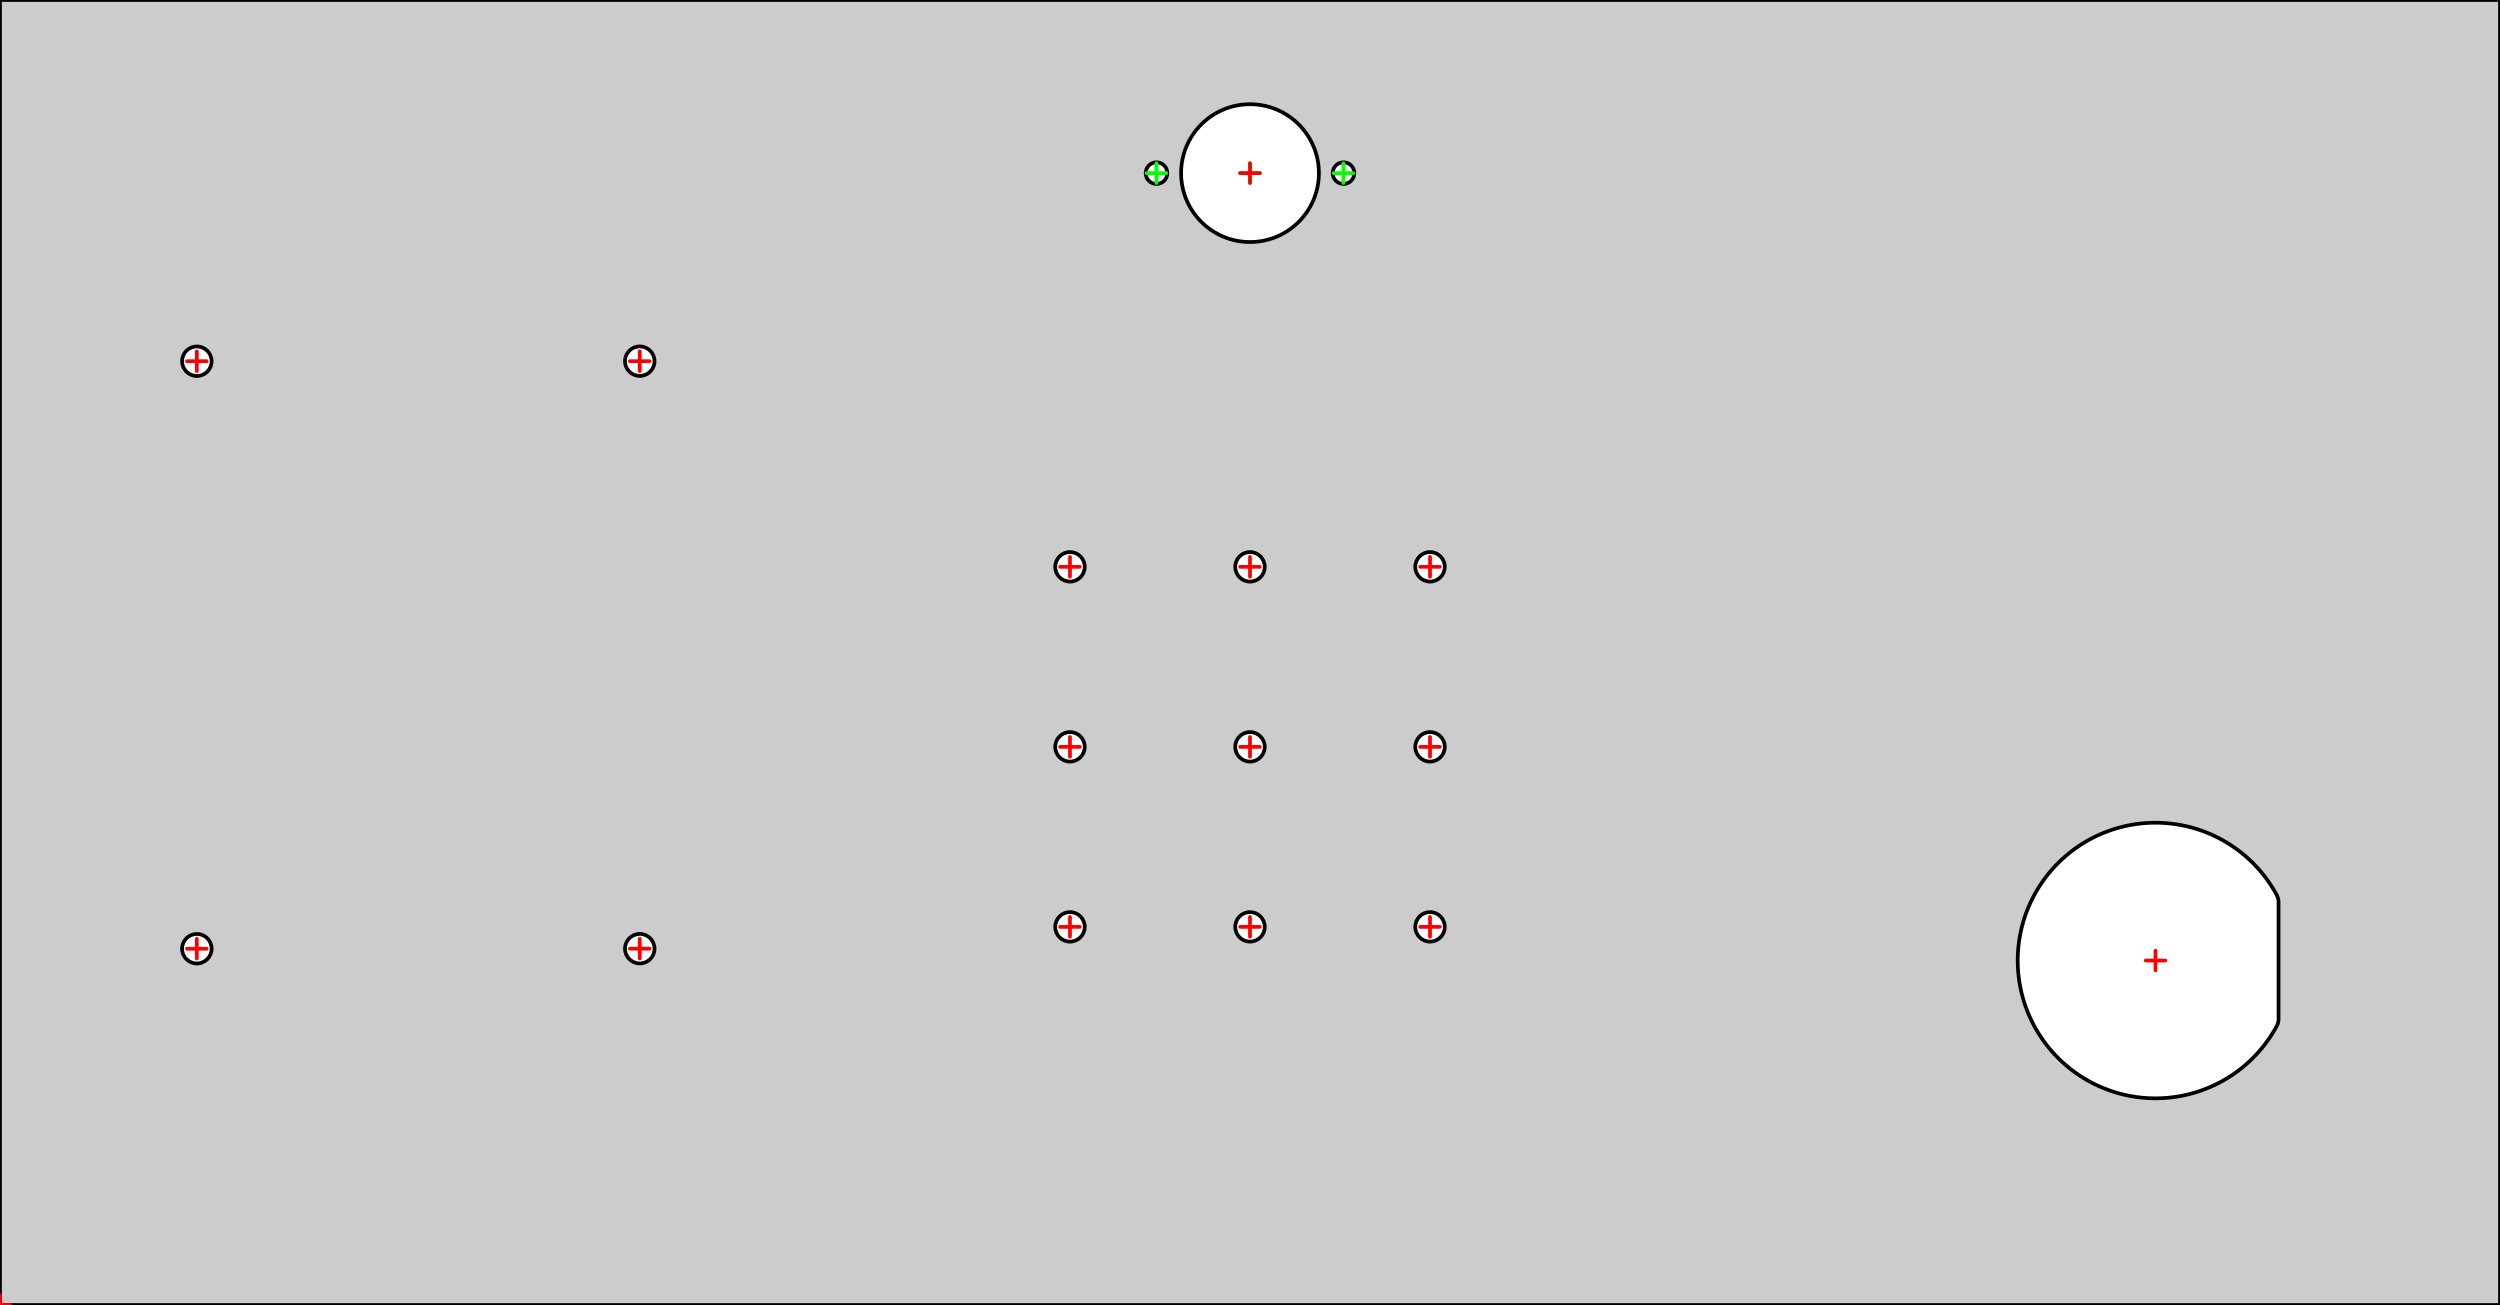 <?xml version="1.0" encoding="UTF-8" standalone="no"?>
<svg
   xmlns:dc="http://purl.org/dc/elements/1.1/"
   xmlns:cc="http://creativecommons.org/ns#"
   xmlns:rdf="http://www.w3.org/1999/02/22-rdf-syntax-ns#"
   xmlns:svg="http://www.w3.org/2000/svg"
   xmlns="http://www.w3.org/2000/svg"
   xmlns:sodipodi="http://sodipodi.sourceforge.net/DTD/sodipodi-0.dtd"
   xmlns:inkscape="http://www.inkscape.org/namespaces/inkscape"
   width="254.000mm"
   height="132.590mm"
   version="1.1"
   viewBox="0 0 254.000 132.590"
   id="svg2"
   inkscape:version="0.91 r13725"
   sodipodi:docname="left.svg"
   inkscape:export-filename="/home/yuyichao/projects/nacs-lab/yyc-data/designs/enclosure/left.png"
   inkscape:export-xdpi="300"
   inkscape:export-ydpi="300">
  <rect x="0" y="0" width="254.000" height="132.590" fill="#333333" stroke="none"/>
  <sodipodi:namedview
     pagecolor="#ffffff"
     bordercolor="#666666"
     borderopacity="1"
     objecttolerance="10"
     gridtolerance="10"
     guidetolerance="10"
     inkscape:pageopacity="0"
     inkscape:pageshadow="2"
     inkscape:window-width="3192"
     inkscape:window-height="1699"
     id="namedview94"
     showgrid="false"
     inkscape:zoom="0.71040736"
     inkscape:cx="-148.50195"
     inkscape:cy="212.16401"
     inkscape:window-x="0"
     inkscape:window-y="54"
     inkscape:window-maximized="1"
     inkscape:current-layer="svg2" />
  <desc
     id="desc4">Created with the Front Panel Designer by the export of the file 'left.fpd'.</desc>
  <defs
     id="defs6">
    <pattern
       id="revside-fill"
       x="1"
       y="1"
       width="1.5"
       height="1.5"
       patternUnits="userSpaceOnUse">
      <line
         x1="0"
         y1="0"
         x2="1"
         y2="1"
         style="stroke-width:0.2; stroke:black; stroke-dasharray:none;"
         id="line9" />
      <line
         x1="0"
         y1="1"
         x2="1"
         y2="0"
         style="stroke-width:0.2; stroke:black; stroke-dasharray:none;"
         id="line11" />
    </pattern>
    <pattern
       id="revside-fill-e0e0e0"
       x="1"
       y="1"
       width="1.5"
       height="1.5"
       patternUnits="userSpaceOnUse">
      <line
         x1="0"
         y1="0"
         x2="1.5"
         y2="1.5"
         style="stroke-width:0.2; stroke:#e0e0e0; stroke-dasharray:none;"
         id="line14" />
      <line
         x1="0"
         y1="1.5"
         x2="1.5"
         y2="0"
         style="stroke-width:0.2; stroke:#e0e0e0; stroke-dasharray:none;"
         id="line16" />
    </pattern>
  </defs>
  <g
     transform="scale(1,-1) translate(0, -132.590)"
     fill-rule="evenodd"
     style="stroke-linecap:round; stroke-linejoin:round; stroke-opacity:1.0; stroke-opacity:1.0;"
     id="g18">
    <path
       d="M254.000 132.590  L0.000 132.590 L0.000 132.590 L0.000 0.000 L0.000 0.000 L254.000 0.000 L254.000 0.000 L254.000 132.590 L254.000 132.590z"
       fill="#cccccc"
       vector-effect="non-scaling-stroke"
       stroke="#000000"
       stroke-width="0.100mm"
       id="path20" />
    <path
       d="M231.320 41.650  A1.500,1.500 0 0,0 231.500,40.937 L231.500 29.063 A1.500,1.500 0 0,0 231.320,28.350 A14.000,14.000 0 1,0 231.320,41.650z"
       fill="#ffffff"
       vector-effect="non-scaling-stroke"
       stroke="#000000"
       stroke-width="0.100mm"
       id="path22" />
    <circle
       cx="127.000"
       cy="115.000"
       r="7.000"
       fill="#ffffff"
       vector-effect="non-scaling-stroke"
       stroke="#000000"
       stroke-width="0.100mm"
       id="circle24" />
    <circle
       cx="117.500"
       cy="115.000"
       r="1.100"
       fill="#ffffff"
       vector-effect="non-scaling-stroke"
       stroke="#000000"
       stroke-width="0.100mm"
       id="circle26" />
    <circle
       cx="136.500"
       cy="115.000"
       r="1.100"
       fill="#ffffff"
       vector-effect="non-scaling-stroke"
       stroke="#000000"
       stroke-width="0.100mm"
       id="circle28" />
    <circle
       cx="127.000"
       cy="75.000"
       r="1.500"
       fill="#ffffff"
       vector-effect="non-scaling-stroke"
       stroke="#000000"
       stroke-width="0.100mm"
       id="circle30" />
    <circle
       cx="20.000"
       cy="36.200"
       r="1.500"
       fill="#ffffff"
       vector-effect="non-scaling-stroke"
       stroke="#000000"
       stroke-width="0.100mm"
       id="circle32" />
    <circle
       cx="20.000"
       cy="95.890"
       r="1.500"
       fill="#ffffff"
       vector-effect="non-scaling-stroke"
       stroke="#000000"
       stroke-width="0.100mm"
       id="circle34" />
    <circle
       cx="127.000"
       cy="38.420"
       r="1.500"
       fill="#ffffff"
       vector-effect="non-scaling-stroke"
       stroke="#000000"
       stroke-width="0.100mm"
       id="circle36" />
    <circle
       cx="127.000"
       cy="56.710"
       r="1.500"
       fill="#ffffff"
       vector-effect="non-scaling-stroke"
       stroke="#000000"
       stroke-width="0.100mm"
       id="circle38" />
    <circle
       cx="65.000"
       cy="36.205"
       r="1.500"
       fill="#ffffff"
       vector-effect="non-scaling-stroke"
       stroke="#000000"
       stroke-width="0.100mm"
       id="circle40" />
    <circle
       cx="65.000"
       cy="95.895"
       r="1.500"
       fill="#ffffff"
       vector-effect="non-scaling-stroke"
       stroke="#000000"
       stroke-width="0.100mm"
       id="circle42" />
    <circle
       cx="145.290"
       cy="75.000"
       r="1.500"
       fill="#ffffff"
       vector-effect="non-scaling-stroke"
       stroke="#000000"
       stroke-width="0.100mm"
       id="circle44" />
    <circle
       cx="145.290"
       cy="38.420"
       r="1.500"
       fill="#ffffff"
       vector-effect="non-scaling-stroke"
       stroke="#000000"
       stroke-width="0.100mm"
       id="circle46" />
    <circle
       cx="145.290"
       cy="56.710"
       r="1.500"
       fill="#ffffff"
       vector-effect="non-scaling-stroke"
       stroke="#000000"
       stroke-width="0.100mm"
       id="circle48" />
    <circle
       cx="108.710"
       cy="75.000"
       r="1.500"
       fill="#ffffff"
       vector-effect="non-scaling-stroke"
       stroke="#000000"
       stroke-width="0.100mm"
       id="circle50" />
    <circle
       cx="108.710"
       cy="38.420"
       r="1.500"
       fill="#ffffff"
       vector-effect="non-scaling-stroke"
       stroke="#000000"
       stroke-width="0.100mm"
       id="circle52" />
    <circle
       cx="108.710"
       cy="56.710"
       r="1.500"
       fill="#ffffff"
       vector-effect="non-scaling-stroke"
       stroke="#000000"
       stroke-width="0.100mm"
       id="circle54" />
    <path
       d="M-1.000 0.000 L1.000 0.000 M0.000 -1.000 L0.000 1.000"
       fill="none"
       vector-effect="non-scaling-stroke"
       stroke="#ff0000"
       stroke-width="0.100mm"
       id="path56" />
    <path
       d="M218.000 35.000 L220.000 35.000 M219.000 34.000 L219.000 36.000"
       fill="none"
       vector-effect="non-scaling-stroke"
       stroke="#ff0000"
       stroke-width="0.100mm"
       id="path58" />
    <path
       d="M126.000 115.000 L128.000 115.000 M127.000 114.000 L127.000 116.000"
       fill="none"
       vector-effect="non-scaling-stroke"
       stroke="#00ff00"
       stroke-width="0.100mm"
       id="path60" />
    <path
       d="M116.500 115.000 L118.500 115.000 M117.500 114.000 L117.500 116.000"
       fill="none"
       vector-effect="non-scaling-stroke"
       stroke="#00ff00"
       stroke-width="0.100mm"
       id="path62" />
    <path
       d="M135.500 115.000 L137.500 115.000 M136.500 114.000 L136.500 116.000"
       fill="none"
       vector-effect="non-scaling-stroke"
       stroke="#00ff00"
       stroke-width="0.100mm"
       id="path64" />
    <path
       d="M126.000 115.000 L128.000 115.000 M127.000 114.000 L127.000 116.000"
       fill="none"
       vector-effect="non-scaling-stroke"
       stroke="#ff0000"
       stroke-width="0.100mm"
       id="path66" />
    <path
       d="M126.000 75.000 L128.000 75.000 M127.000 74.000 L127.000 76.000"
       fill="none"
       vector-effect="non-scaling-stroke"
       stroke="#ff0000"
       stroke-width="0.100mm"
       id="path68" />
    <path
       d="M19.000 36.200 L21.000 36.200 M20.000 35.200 L20.000 37.200"
       fill="none"
       vector-effect="non-scaling-stroke"
       stroke="#ff0000"
       stroke-width="0.100mm"
       id="path70" />
    <path
       d="M19.000 95.890 L21.000 95.890 M20.000 94.890 L20.000 96.890"
       fill="none"
       vector-effect="non-scaling-stroke"
       stroke="#ff0000"
       stroke-width="0.100mm"
       id="path72" />
    <path
       d="M126.000 38.420 L128.000 38.420 M127.000 37.420 L127.000 39.420"
       fill="none"
       vector-effect="non-scaling-stroke"
       stroke="#ff0000"
       stroke-width="0.100mm"
       id="path74" />
    <path
       d="M126.000 56.710 L128.000 56.710 M127.000 55.710 L127.000 57.710"
       fill="none"
       vector-effect="non-scaling-stroke"
       stroke="#ff0000"
       stroke-width="0.100mm"
       id="path76" />
    <path
       d="M64.000 36.205 L66.000 36.205 M65.000 35.205 L65.000 37.205"
       fill="none"
       vector-effect="non-scaling-stroke"
       stroke="#ff0000"
       stroke-width="0.100mm"
       id="path78" />
    <path
       d="M64.000 95.895 L66.000 95.895 M65.000 94.895 L65.000 96.895"
       fill="none"
       vector-effect="non-scaling-stroke"
       stroke="#ff0000"
       stroke-width="0.100mm"
       id="path80" />
    <path
       d="M144.290 75.000 L146.290 75.000 M145.290 74.000 L145.290 76.000"
       fill="none"
       vector-effect="non-scaling-stroke"
       stroke="#ff0000"
       stroke-width="0.100mm"
       id="path82" />
    <path
       d="M144.290 38.420 L146.290 38.420 M145.290 37.420 L145.290 39.420"
       fill="none"
       vector-effect="non-scaling-stroke"
       stroke="#ff0000"
       stroke-width="0.100mm"
       id="path84" />
    <path
       d="M144.290 56.710 L146.290 56.710 M145.290 55.710 L145.290 57.710"
       fill="none"
       vector-effect="non-scaling-stroke"
       stroke="#ff0000"
       stroke-width="0.100mm"
       id="path86" />
    <path
       d="M107.710 75.000 L109.710 75.000 M108.710 74.000 L108.710 76.000"
       fill="none"
       vector-effect="non-scaling-stroke"
       stroke="#ff0000"
       stroke-width="0.100mm"
       id="path88" />
    <path
       d="M107.710 38.420 L109.710 38.420 M108.710 37.420 L108.710 39.420"
       fill="none"
       vector-effect="non-scaling-stroke"
       stroke="#ff0000"
       stroke-width="0.100mm"
       id="path90" />
    <path
       d="M107.710 56.710 L109.710 56.710 M108.710 55.710 L108.710 57.710"
       fill="none"
       vector-effect="non-scaling-stroke"
       stroke="#ff0000"
       stroke-width="0.100mm"
       id="path92" />
  </g>
</svg>

